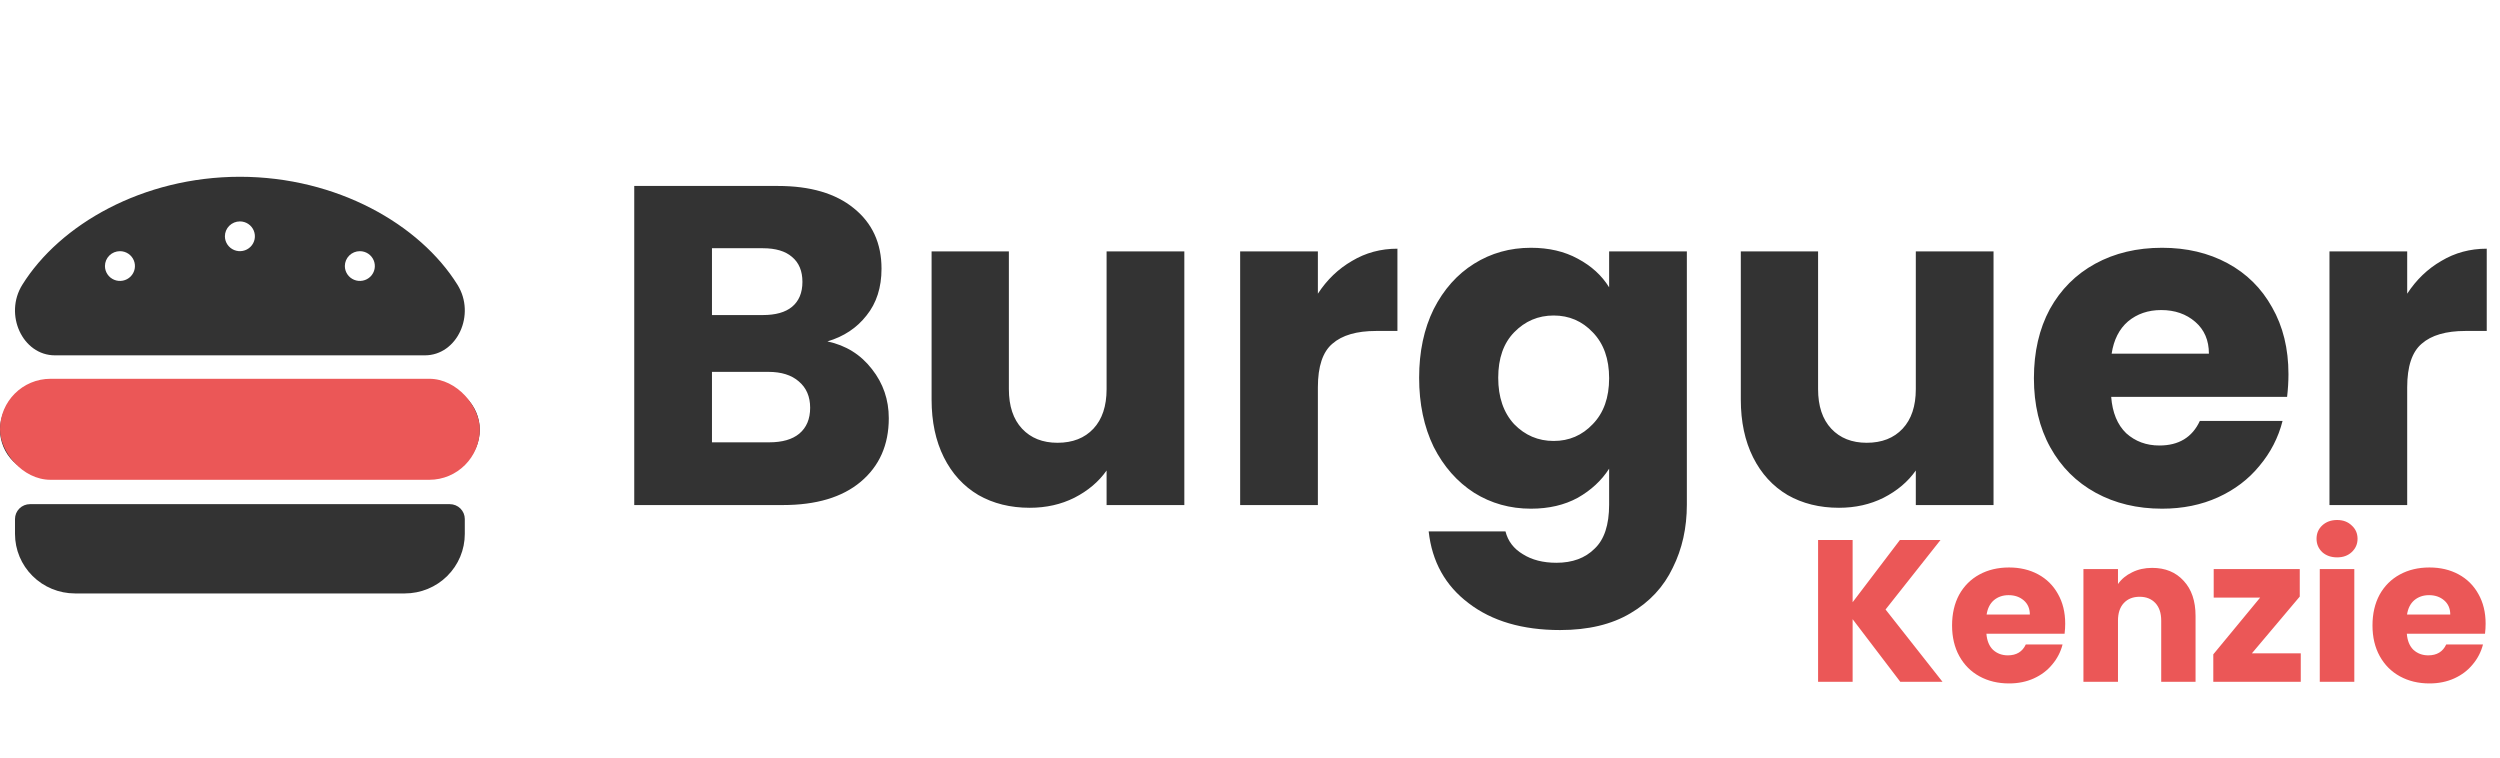 <svg width="198" height="60" viewBox="0 0 198 60" fill="none" xmlns="http://www.w3.org/2000/svg">
<path d="M65.532 27.04C66.996 27.352 68.172 28.084 69.06 29.236C69.948 30.364 70.392 31.66 70.392 33.124C70.392 35.236 69.648 36.916 68.16 38.164C66.696 39.388 64.644 40 62.004 40H50.232V14.728H61.608C64.176 14.728 66.18 15.316 67.62 16.492C69.084 17.668 69.816 19.264 69.816 21.28C69.816 22.768 69.42 24.004 68.628 24.988C67.86 25.972 66.828 26.656 65.532 27.04ZM56.388 24.952H60.42C61.428 24.952 62.196 24.736 62.724 24.304C63.276 23.848 63.552 23.188 63.552 22.324C63.552 21.46 63.276 20.8 62.724 20.344C62.196 19.888 61.428 19.66 60.42 19.66H56.388V24.952ZM60.924 35.032C61.956 35.032 62.748 34.804 63.3 34.348C63.876 33.868 64.164 33.184 64.164 32.296C64.164 31.408 63.864 30.712 63.264 30.208C62.688 29.704 61.884 29.452 60.852 29.452H56.388V35.032H60.924ZM93.799 19.912V40H87.642V37.264C87.019 38.152 86.166 38.872 85.087 39.424C84.031 39.952 82.855 40.216 81.558 40.216C80.022 40.216 78.666 39.88 77.49 39.208C76.314 38.512 75.403 37.516 74.754 36.22C74.106 34.924 73.782 33.4 73.782 31.648V19.912H79.903V30.82C79.903 32.164 80.251 33.208 80.947 33.952C81.642 34.696 82.579 35.068 83.754 35.068C84.954 35.068 85.903 34.696 86.599 33.952C87.294 33.208 87.642 32.164 87.642 30.82V19.912H93.799ZM104.376 23.26C105.096 22.156 105.996 21.292 107.076 20.668C108.156 20.02 109.356 19.696 110.676 19.696V26.212H108.984C107.448 26.212 106.296 26.548 105.528 27.22C104.76 27.868 104.376 29.02 104.376 30.676V40H98.22V19.912H104.376V23.26ZM121.251 19.624C122.667 19.624 123.903 19.912 124.959 20.488C126.039 21.064 126.867 21.82 127.443 22.756V19.912H133.599V39.964C133.599 41.812 133.227 43.48 132.483 44.968C131.763 46.48 130.647 47.68 129.135 48.568C127.647 49.456 125.787 49.9 123.555 49.9C120.579 49.9 118.167 49.192 116.319 47.776C114.471 46.384 113.415 44.488 113.151 42.088H119.235C119.427 42.856 119.883 43.456 120.603 43.888C121.323 44.344 122.211 44.572 123.267 44.572C124.539 44.572 125.547 44.2 126.291 43.456C127.059 42.736 127.443 41.572 127.443 39.964V37.12C126.843 38.056 126.015 38.824 124.959 39.424C123.903 40 122.667 40.288 121.251 40.288C119.595 40.288 118.095 39.868 116.751 39.028C115.407 38.164 114.339 36.952 113.547 35.392C112.779 33.808 112.395 31.984 112.395 29.92C112.395 27.856 112.779 26.044 113.547 24.484C114.339 22.924 115.407 21.724 116.751 20.884C118.095 20.044 119.595 19.624 121.251 19.624ZM127.443 29.956C127.443 28.42 127.011 27.208 126.147 26.32C125.307 25.432 124.275 24.988 123.051 24.988C121.827 24.988 120.783 25.432 119.919 26.32C119.079 27.184 118.659 28.384 118.659 29.92C118.659 31.456 119.079 32.68 119.919 33.592C120.783 34.48 121.827 34.924 123.051 34.924C124.275 34.924 125.307 34.48 126.147 33.592C127.011 32.704 127.443 31.492 127.443 29.956ZM157.888 19.912V40H151.732V37.264C151.108 38.152 150.256 38.872 149.176 39.424C148.12 39.952 146.944 40.216 145.648 40.216C144.112 40.216 142.756 39.88 141.58 39.208C140.404 38.512 139.492 37.516 138.844 36.22C138.196 34.924 137.872 33.4 137.872 31.648V19.912H143.992V30.82C143.992 32.164 144.34 33.208 145.036 33.952C145.732 34.696 146.668 35.068 147.844 35.068C149.044 35.068 149.992 34.696 150.688 33.952C151.384 33.208 151.732 32.164 151.732 30.82V19.912H157.888ZM181.246 29.632C181.246 30.208 181.21 30.808 181.138 31.432H167.206C167.302 32.68 167.698 33.64 168.394 34.312C169.114 34.96 169.99 35.284 171.022 35.284C172.558 35.284 173.626 34.636 174.226 33.34H180.778C180.442 34.66 179.83 35.848 178.942 36.904C178.078 37.96 176.986 38.788 175.666 39.388C174.346 39.988 172.87 40.288 171.238 40.288C169.27 40.288 167.518 39.868 165.982 39.028C164.446 38.188 163.246 36.988 162.382 35.428C161.518 33.868 161.086 32.044 161.086 29.956C161.086 27.868 161.506 26.044 162.346 24.484C163.21 22.924 164.41 21.724 165.946 20.884C167.482 20.044 169.246 19.624 171.238 19.624C173.182 19.624 174.91 20.032 176.422 20.848C177.934 21.664 179.11 22.828 179.95 24.34C180.814 25.852 181.246 27.616 181.246 29.632ZM174.946 28.012C174.946 26.956 174.586 26.116 173.866 25.492C173.146 24.868 172.246 24.556 171.166 24.556C170.134 24.556 169.258 24.856 168.538 25.456C167.842 26.056 167.41 26.908 167.242 28.012H174.946ZM190.65 23.26C191.37 22.156 192.27 21.292 193.35 20.668C194.43 20.02 195.63 19.696 196.95 19.696V26.212H195.258C193.722 26.212 192.57 26.548 191.802 27.22C191.034 27.868 190.65 29.02 190.65 30.676V40H184.494V19.912H190.65V23.26Z" fill="#333333"/>
<path d="M150.504 54L146.728 49.04V54H143.992V42.768H146.728V47.696L150.472 42.768H153.688L149.336 48.272L153.848 54H150.504ZM163.564 49.392C163.564 49.648 163.548 49.915 163.516 50.192H157.324C157.367 50.747 157.543 51.173 157.852 51.472C158.172 51.76 158.562 51.904 159.02 51.904C159.703 51.904 160.178 51.616 160.444 51.04H163.356C163.207 51.627 162.935 52.155 162.54 52.624C162.156 53.093 161.671 53.461 161.084 53.728C160.498 53.995 159.842 54.128 159.116 54.128C158.242 54.128 157.463 53.941 156.78 53.568C156.098 53.195 155.564 52.661 155.18 51.968C154.796 51.275 154.604 50.464 154.604 49.536C154.604 48.608 154.791 47.797 155.164 47.104C155.548 46.411 156.082 45.877 156.764 45.504C157.447 45.131 158.231 44.944 159.116 44.944C159.98 44.944 160.748 45.125 161.42 45.488C162.092 45.851 162.615 46.368 162.988 47.04C163.372 47.712 163.564 48.496 163.564 49.392ZM160.764 48.672C160.764 48.203 160.604 47.829 160.284 47.552C159.964 47.275 159.564 47.136 159.084 47.136C158.626 47.136 158.236 47.269 157.916 47.536C157.607 47.803 157.415 48.181 157.34 48.672H160.764ZM170.448 44.976C171.493 44.976 172.325 45.317 172.944 46C173.573 46.672 173.888 47.6 173.888 48.784V54H171.168V49.152C171.168 48.555 171.013 48.091 170.704 47.76C170.394 47.429 169.978 47.264 169.456 47.264C168.933 47.264 168.517 47.429 168.208 47.76C167.898 48.091 167.744 48.555 167.744 49.152V54H165.008V45.072H167.744V46.256C168.021 45.861 168.394 45.552 168.864 45.328C169.333 45.093 169.861 44.976 170.448 44.976ZM178.349 51.744H182.221V54H175.293V51.824L179.005 47.328H175.325V45.072H182.141V47.248L178.349 51.744ZM185.102 44.144C184.622 44.144 184.228 44.005 183.918 43.728C183.62 43.44 183.47 43.088 183.47 42.672C183.47 42.245 183.62 41.893 183.918 41.616C184.228 41.328 184.622 41.184 185.102 41.184C185.572 41.184 185.956 41.328 186.254 41.616C186.564 41.893 186.718 42.245 186.718 42.672C186.718 43.088 186.564 43.44 186.254 43.728C185.956 44.005 185.572 44.144 185.102 44.144ZM186.462 45.072V54H183.726V45.072H186.462ZM196.861 49.392C196.861 49.648 196.845 49.915 196.813 50.192H190.621C190.664 50.747 190.84 51.173 191.149 51.472C191.469 51.76 191.858 51.904 192.317 51.904C193 51.904 193.474 51.616 193.741 51.04H196.653C196.504 51.627 196.232 52.155 195.837 52.624C195.453 53.093 194.968 53.461 194.381 53.728C193.794 53.995 193.138 54.128 192.413 54.128C191.538 54.128 190.76 53.941 190.077 53.568C189.394 53.195 188.861 52.661 188.477 51.968C188.093 51.275 187.901 50.464 187.901 49.536C187.901 48.608 188.088 47.797 188.461 47.104C188.845 46.411 189.378 45.877 190.061 45.504C190.744 45.131 191.528 44.944 192.413 44.944C193.277 44.944 194.045 45.125 194.717 45.488C195.389 45.851 195.912 46.368 196.285 47.04C196.669 47.712 196.861 48.496 196.861 49.392ZM194.061 48.672C194.061 48.203 193.901 47.829 193.581 47.552C193.261 47.275 192.861 47.136 192.381 47.136C191.922 47.136 191.533 47.269 191.213 47.536C190.904 47.803 190.712 48.181 190.637 48.672H194.061Z" fill="#EB5757"/>
<path d="M34.438 30.5H3.562C2.618 30.5 1.712 30.872 1.043 31.536C0.375 32.199 0 33.098 0 34.036C0 34.973 0.375 35.873 1.043 36.536C1.712 37.199 2.618 37.571 3.562 37.571H34.438C35.382 37.571 36.288 37.199 36.957 36.536C37.625 35.873 38 34.973 38 34.036C38 33.098 37.625 32.199 36.957 31.536C36.288 30.872 35.382 30.5 34.438 30.5ZM35.625 39.929H2.375C2.06 39.929 1.758 40.053 1.535 40.274C1.313 40.495 1.188 40.795 1.188 41.107V42.286C1.188 43.536 1.688 44.735 2.579 45.619C3.47 46.503 4.678 47 5.938 47H32.062C33.322 47 34.531 46.503 35.421 45.619C36.312 44.735 36.812 43.536 36.812 42.286V41.107C36.812 40.795 36.687 40.495 36.465 40.274C36.242 40.053 35.94 39.929 35.625 39.929ZM4.352 28.143H33.648C36.214 28.143 37.702 24.909 36.232 22.553C33.25 17.771 26.685 14.007 19 14C11.315 14.007 4.75 17.771 1.768 22.553C0.297 24.908 1.786 28.143 4.352 28.143ZM28.5 19.893C28.735 19.893 28.965 19.962 29.16 20.091C29.355 20.221 29.507 20.405 29.597 20.62C29.687 20.836 29.71 21.073 29.665 21.301C29.619 21.53 29.506 21.74 29.34 21.905C29.174 22.07 28.962 22.182 28.732 22.227C28.501 22.273 28.263 22.25 28.046 22.16C27.829 22.071 27.643 21.92 27.513 21.726C27.382 21.532 27.312 21.305 27.312 21.071C27.312 20.759 27.438 20.459 27.66 20.238C27.883 20.017 28.185 19.893 28.5 19.893ZM19 17.536C19.235 17.536 19.465 17.605 19.66 17.734C19.855 17.864 20.007 18.048 20.097 18.263C20.187 18.479 20.21 18.716 20.165 18.944C20.119 19.173 20.006 19.383 19.84 19.548C19.674 19.712 19.462 19.825 19.232 19.87C19.001 19.916 18.763 19.892 18.546 19.803C18.329 19.714 18.143 19.563 18.013 19.369C17.882 19.175 17.812 18.947 17.812 18.714C17.812 18.402 17.938 18.102 18.16 17.881C18.383 17.66 18.685 17.536 19 17.536ZM9.5 19.893C9.735 19.893 9.964 19.962 10.16 20.091C10.355 20.221 10.507 20.405 10.597 20.62C10.687 20.836 10.71 21.073 10.665 21.301C10.619 21.53 10.506 21.74 10.34 21.905C10.174 22.07 9.962 22.182 9.732 22.227C9.501 22.273 9.263 22.25 9.046 22.16C8.829 22.071 8.643 21.92 8.513 21.726C8.382 21.532 8.312 21.305 8.312 21.071C8.312 20.759 8.438 20.459 8.66 20.238C8.883 20.017 9.185 19.893 9.5 19.893Z" fill="#333333"/>
<rect y="30" width="38" height="8" rx="4" fill="#EB5757"/>
</svg>
